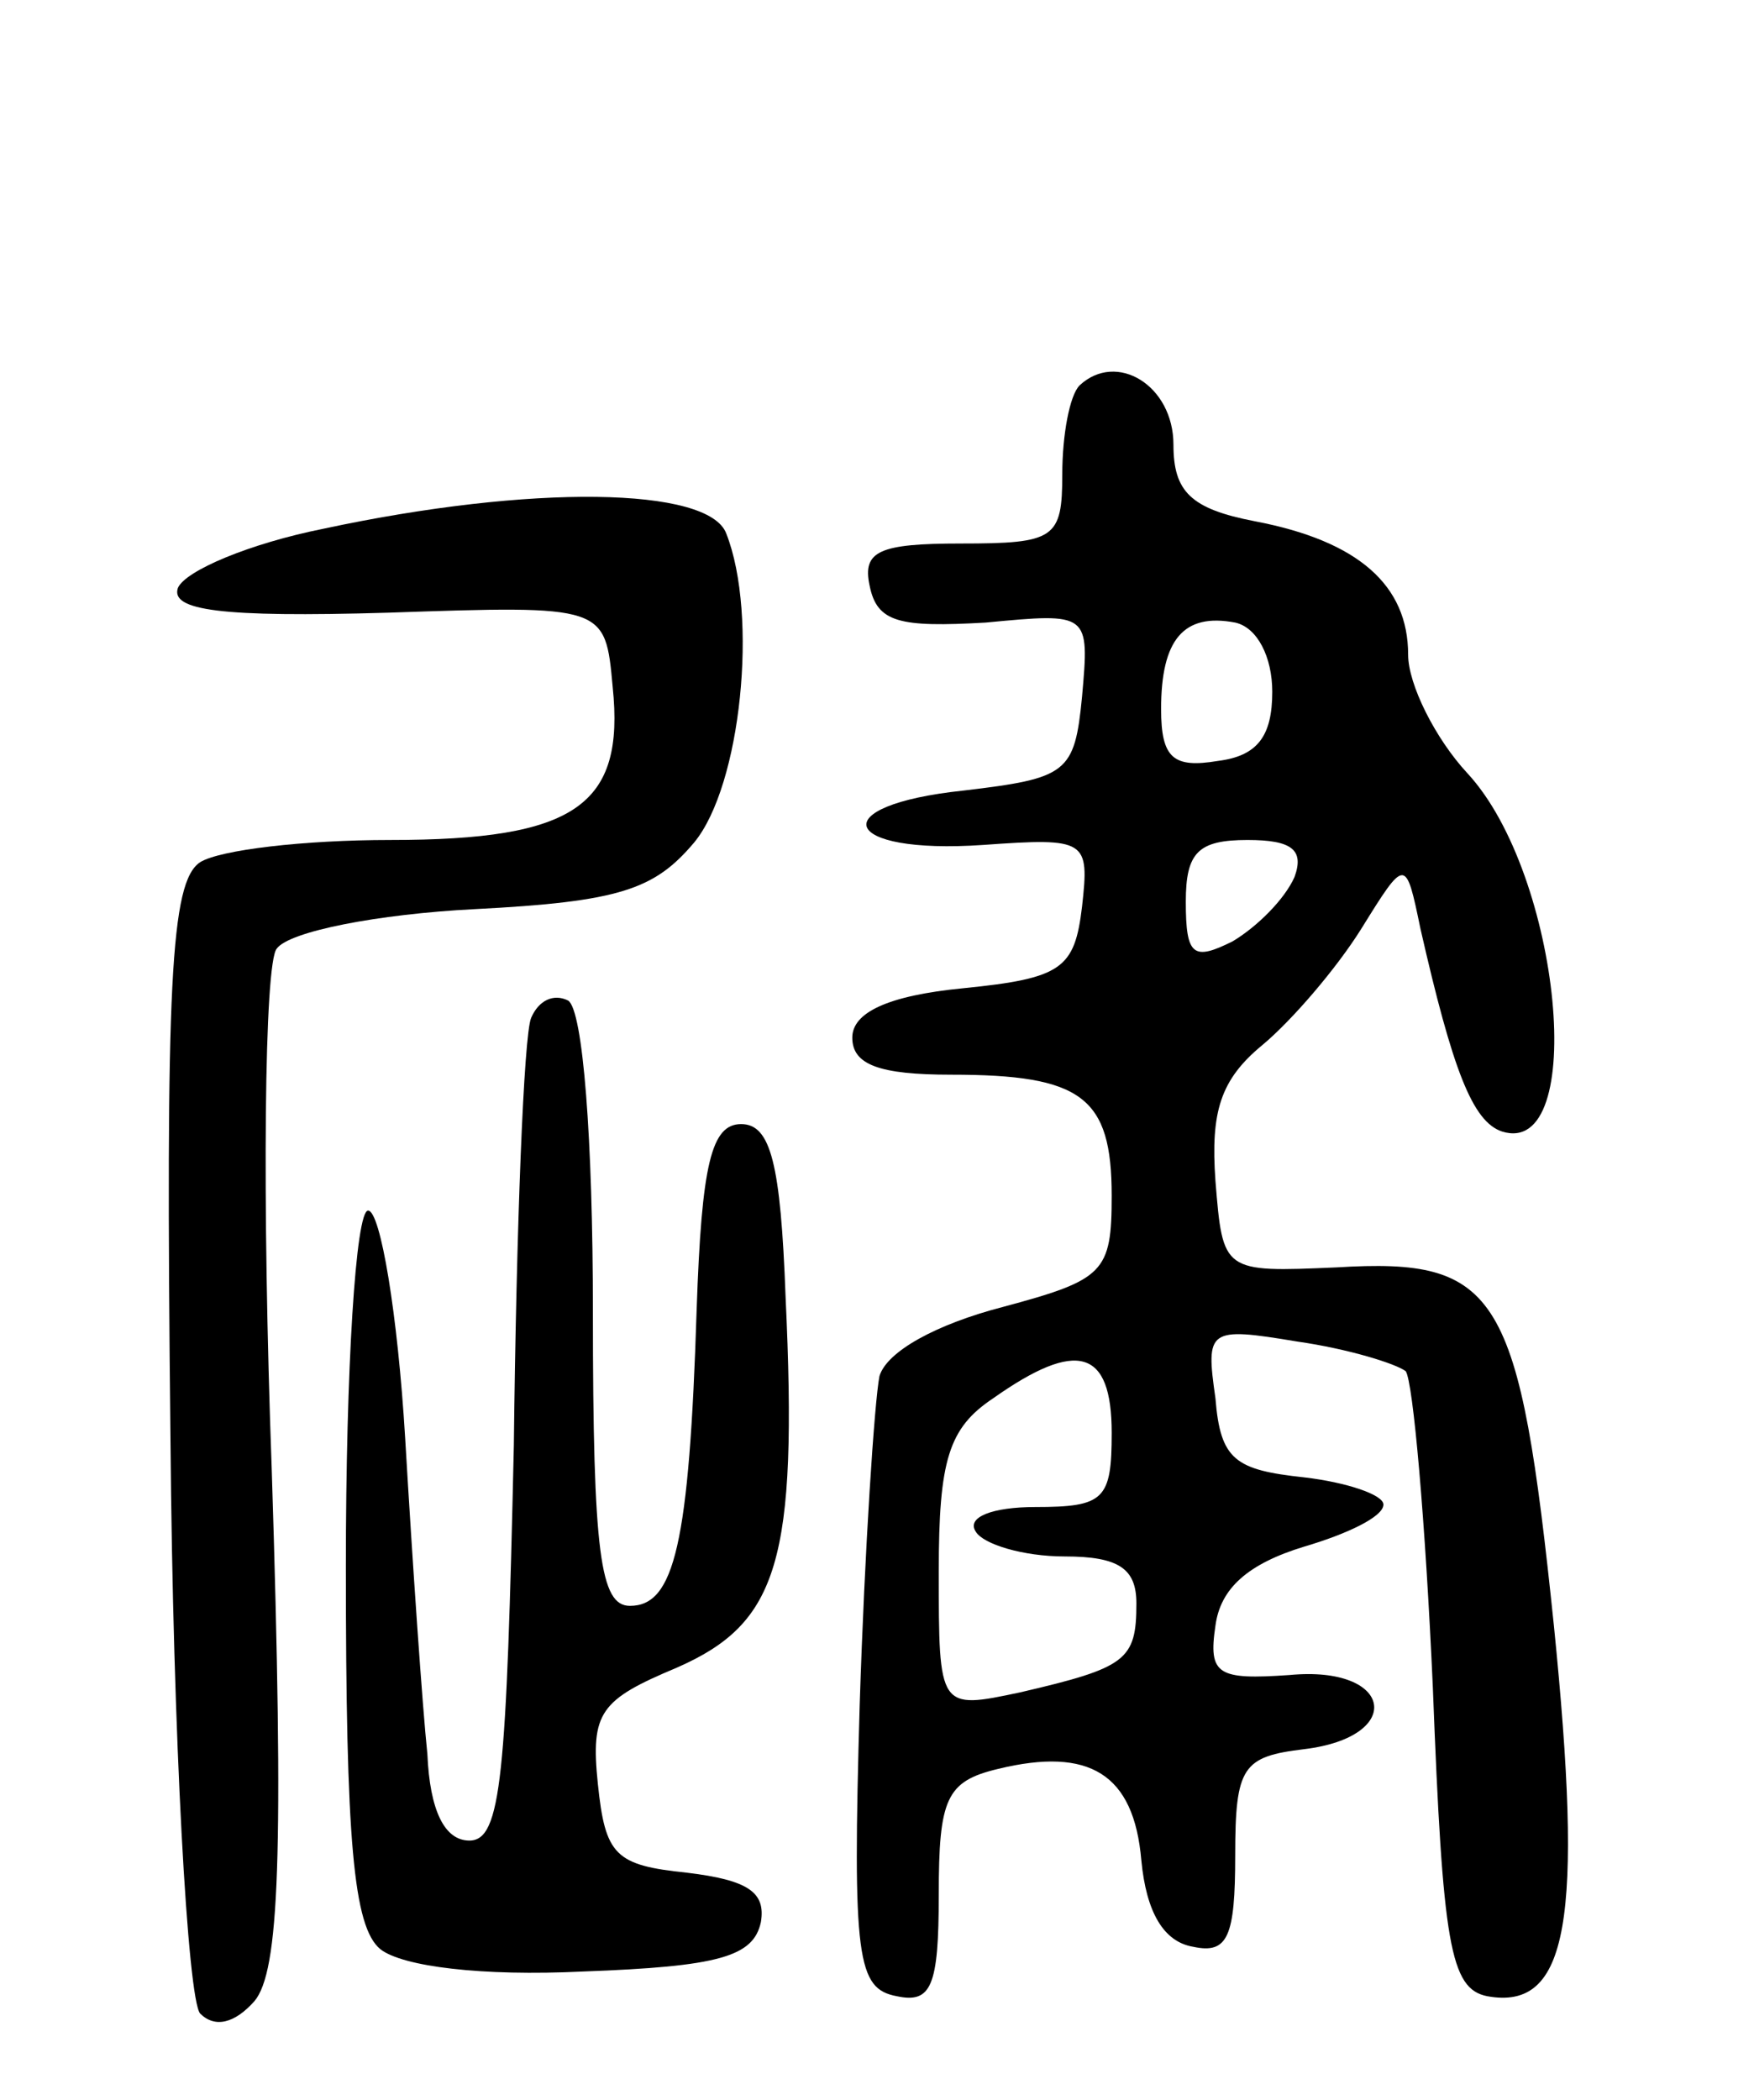 <svg version="1.0" xmlns="http://www.w3.org/2000/svg"
 width="71pt" height="85pt" viewBox="0 0 71 85"
 preserveAspectRatio="xMidYMid meet">
<g transform="translate(0,85) scale(0.1,-0.1)"
fill="#000000" stroke="none">
<path d="M437 694 c-4 -4 -7 -20 -7 -36 0 -26 -3 -28 -41 -28 -33 0 -40 -3
-37 -17 3 -15 12 -17 47 -15 42 4 42 4 39 -30 -3 -31 -6 -33 -48 -38 -57 -6
-50 -26 8 -22 42 3 43 2 40 -25 -3 -25 -8 -29 -48 -33 -31 -3 -45 -10 -45 -20
0 -11 11 -15 40 -15 53 0 65 -9 65 -49 0 -31 -3 -34 -44 -45 -27 -7 -47 -18
-50 -28 -2 -10 -6 -70 -8 -133 -3 -103 -1 -115 15 -118 14 -3 17 4 17 41 0 39
3 46 24 51 37 9 55 -2 58 -37 2 -21 9 -33 21 -35 14 -3 17 4 17 37 0 36 3 40
28 43 41 5 36 34 -6 30 -29 -2 -33 0 -30 20 2 15 13 25 36 32 17 5 32 12 32
17 0 4 -15 9 -32 11 -28 3 -34 7 -36 32 -4 28 -3 29 33 23 21 -3 40 -9 44 -12
3 -4 8 -61 11 -128 4 -104 7 -122 22 -125 33 -6 39 31 27 150 -14 135 -22 149
-88 145 -46 -2 -46 -2 -49 35 -2 28 2 41 19 55 12 10 30 31 40 47 18 29 18 29
24 0 13 -57 21 -78 33 -82 35 -11 24 104 -14 145 -13 14 -24 36 -24 48 0 28
-20 46 -62 54 -26 5 -33 12 -33 31 0 24 -23 38 -38 24z m78 -124 c0 -18 -6
-26 -22 -28 -18 -3 -23 1 -23 21 0 28 9 39 30 35 9 -2 15 -14 15 -28z m9 -75
c-4 -9 -15 -20 -25 -26 -16 -8 -19 -6 -19 16 0 20 5 25 25 25 18 0 23 -4 19
-15z m-74 -225 c0 -27 -3 -30 -31 -30 -17 0 -28 -4 -24 -10 3 -5 19 -10 36
-10 22 0 29 -5 29 -19 0 -23 -4 -26 -47 -36 -33 -7 -33 -7 -33 49 0 45 4 58
22 70 34 24 48 20 48 -14z"/>
<path d="M131 636 c-30 -6 -56 -17 -59 -24 -3 -9 17 -12 85 -10 88 3 88 3 91
-30 5 -48 -15 -62 -90 -62 -35 0 -69 -4 -77 -9 -12 -8 -14 -49 -12 -233 1
-122 7 -227 12 -233 6 -6 14 -4 22 5 10 12 12 58 7 215 -4 110 -3 205 2 211 5
7 41 14 80 16 59 3 73 8 89 27 19 23 26 92 13 125 -7 19 -79 20 -163 2z"/>
<path d="M215 438 c-3 -7 -6 -85 -7 -173 -3 -134 -5 -160 -18 -160 -10 0 -16
12 -17 35 -2 19 -6 77 -9 128 -3 50 -10 92 -15 92 -5 0 -9 -64 -9 -144 0 -111
3 -146 14 -155 9 -7 41 -11 82 -9 55 2 69 6 72 20 2 12 -5 17 -30 20 -29 3
-33 7 -36 36 -3 29 1 34 32 47 41 18 49 43 44 150 -2 54 -6 70 -18 70 -12 0
-16 -16 -18 -75 -3 -95 -9 -120 -27 -120 -12 0 -15 21 -15 119 0 70 -4 122
-10 126 -6 3 -12 0 -15 -7z"/>
</g>
</svg>
